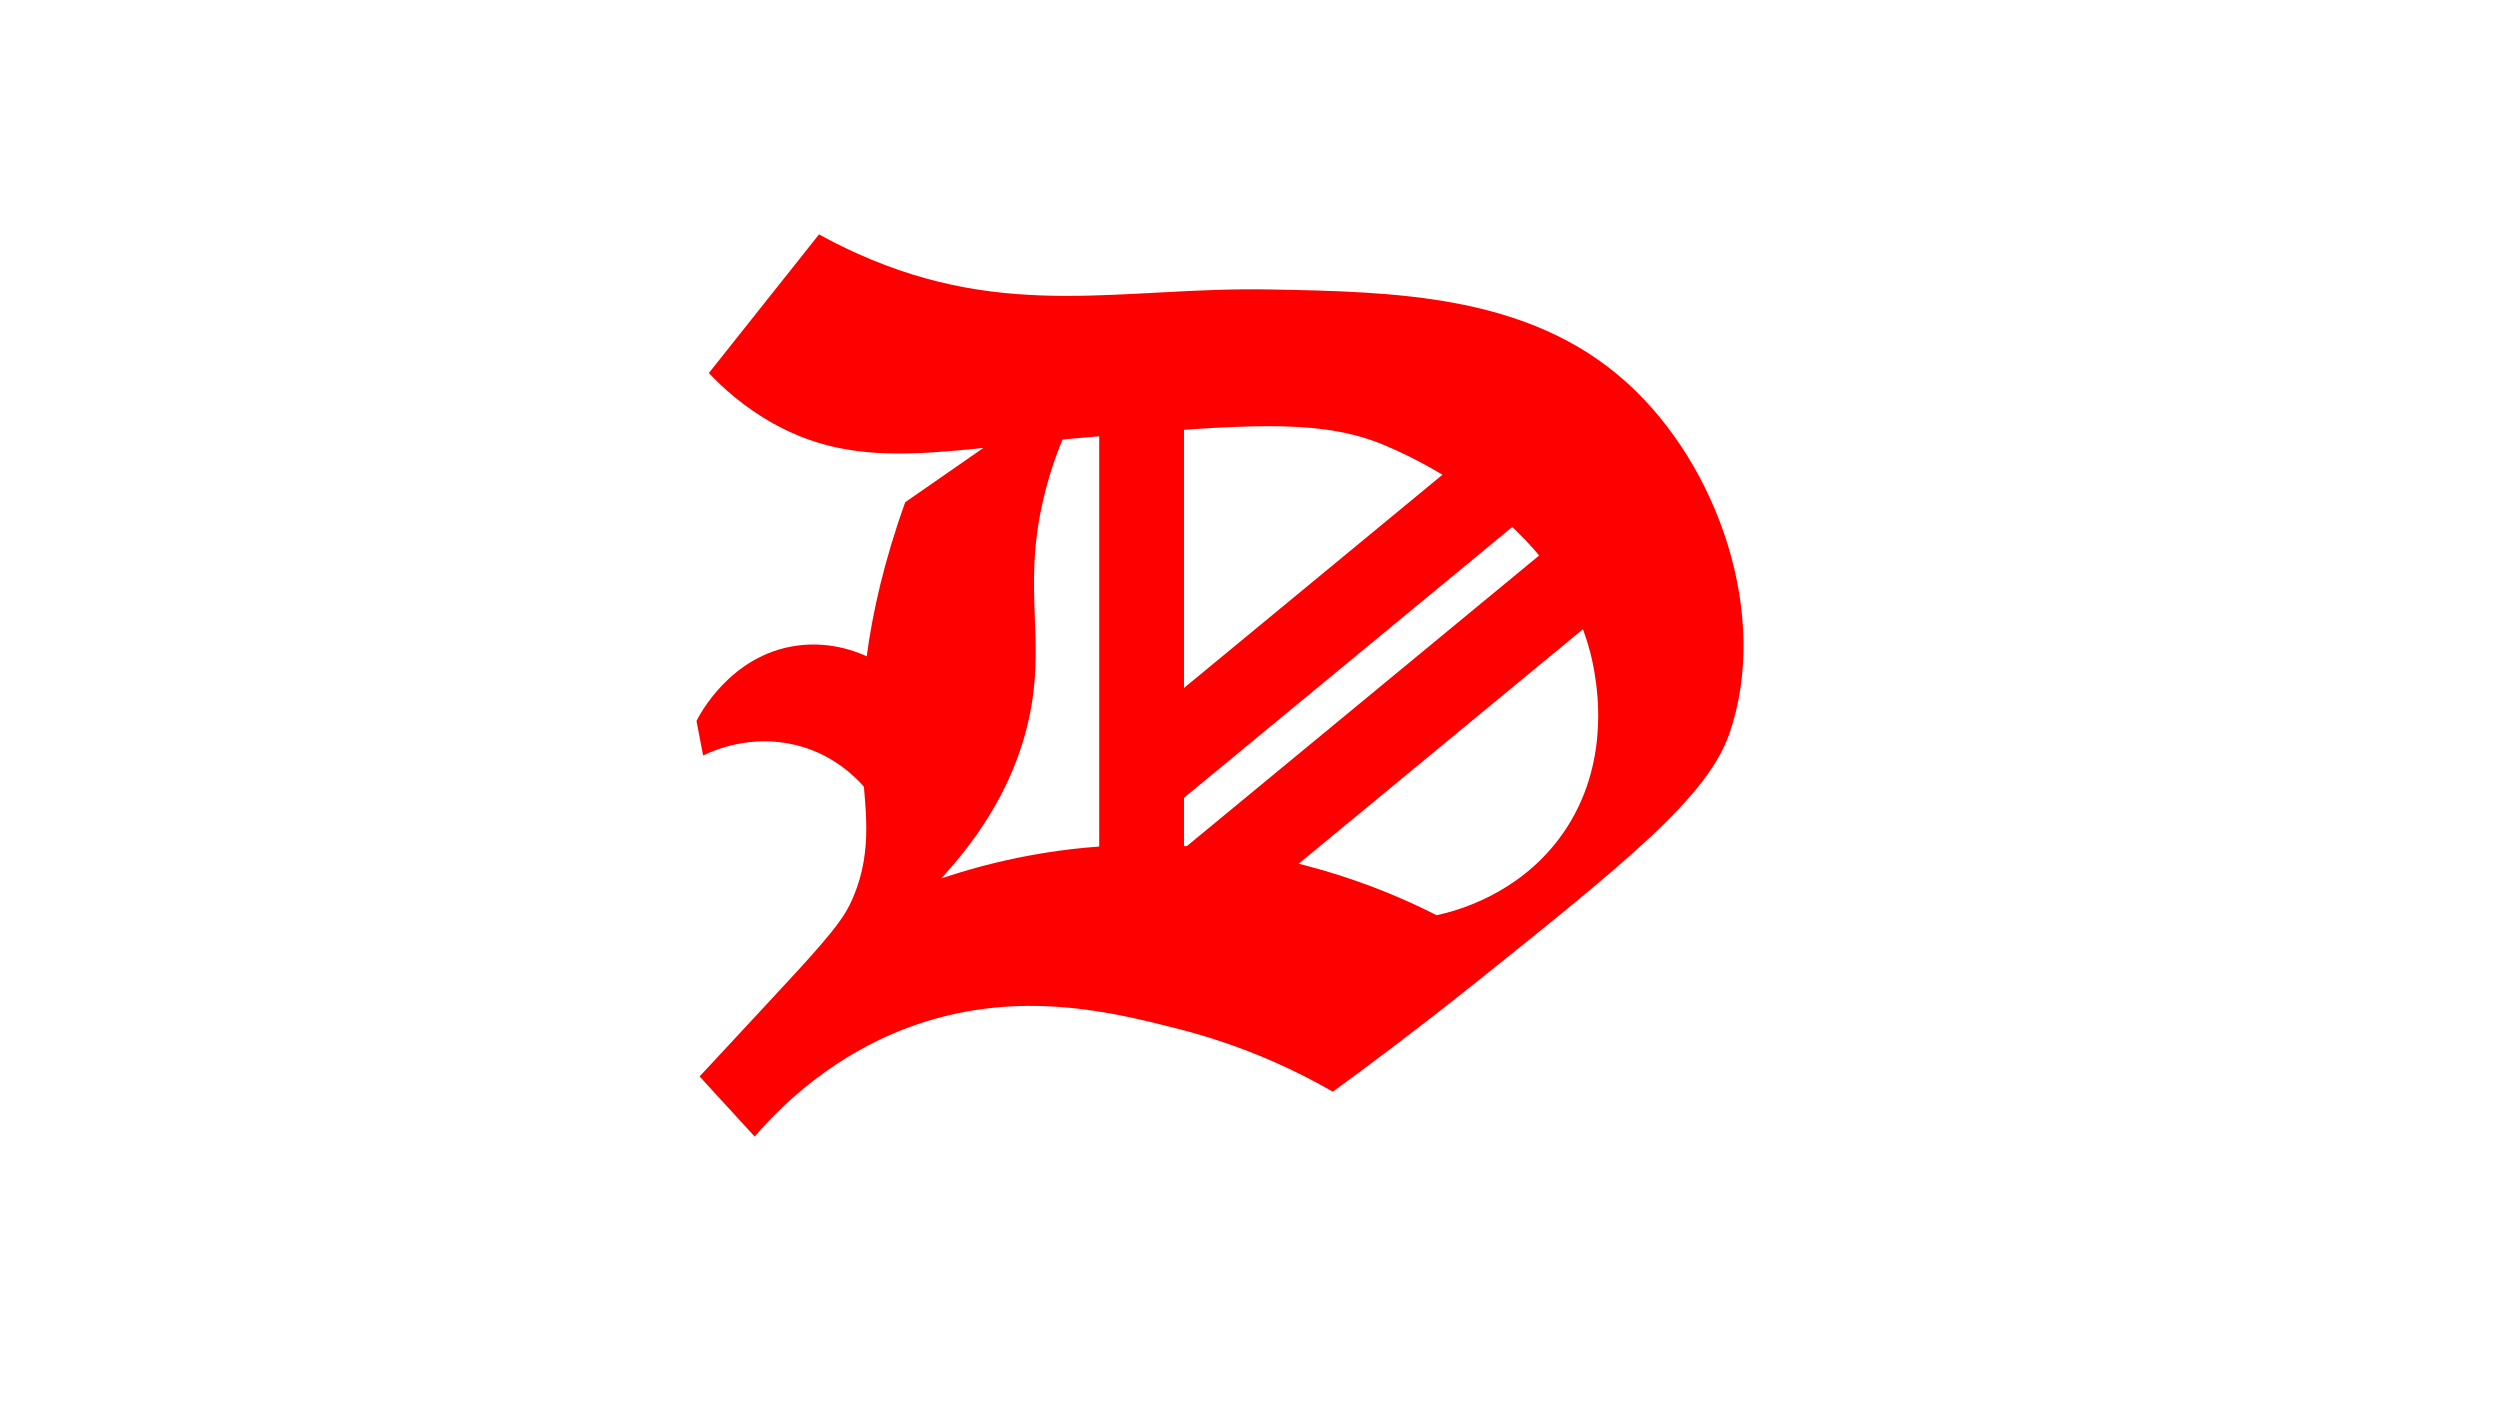 <?xml version="1.0" encoding="utf-8"?>
<!-- Generator: Adobe Illustrator 21.1.0, SVG Export Plug-In . SVG Version: 6.00 Build 0)  -->
<svg version="1.1" id="Layer_1" xmlns="http://www.w3.org/2000/svg" xmlns:xlink="http://www.w3.org/1999/xlink" x="0px" y="0px"
	 width="1920px" height="1080px" viewBox="0 0 1920 1080" style="enable-background:new 0 0 1920 1080;" xml:space="preserve">
<style type="text/css">
	.st0{fill:#FF0000;}
</style>
<path class="st0" d="M629,180c6.5,3.6,16.8,9.1,29.8,14.9C774.1,246.7,863,220.2,975,222.3c95.7,1.8,198.9,3.6,274,71.2
	c71.2,64,110.5,179.9,79.1,270.1c-16.8,48-76.6,96.6-195.7,191.8c-44.2,35.3-82,63.5-108.8,83c-25.9-14.9-66.7-35.1-119.8-48.5
	c-49.3-12.5-120.1-30.3-199.7-3.1c-25.1,8.6-76.4,30.3-124.5,86.1c-14.1-15.4-28.2-30.8-42.3-46.2c17-18.3,33.9-36.5,50.9-54.8
	c37.5-40.3,56.3-60.8,64.1-76.5c18.5-37.2,12.5-71.4,10.3-102.1c-3.4-47.8,0.1-117.1,32.6-207.6c50.7-35.2,101.4-70.4,152.1-105.6
	c-15.2,22.2-35.5,57.5-46.2,104.1c-16.6,72,3.8,109.7-12.5,174.6c-7.4,29.4-24,70.7-65.8,115.9c37.6-12.7,93.3-26.5,161.3-25.8
	c100.8,0.9,177.9,33,219.2,54c14.8-3.2,61.4-15.4,94-58.7c39.2-52.1,29.8-111.7,27.4-126.8c-19.3-122.4-161.8-175.9-169.1-178.5
	c-47.3-17-101.8-12.6-210.6-3.9c-116.6,9.3-181.2,28.8-250.5-9.4c-23.5-13-40-28.4-50.1-39.1C572.6,251,600.8,215.5,629,180z"/>
<path class="st0" d="M720.6,559.7c-20.2-44.3-65.2-70-108.9-63.8c-50.8,7.1-74.7,53.5-76.8,57.8c1.7,8.8,3.4,17.6,5.1,26.5
	c8.7-4.2,36.6-16.3,70.8-8.1c50,12,70.6,57.3,73,62.8C696,609.8,708.3,584.8,720.6,559.7z"/>
<rect x="844.2" y="269.3" class="st0" width="65.1" height="465.1"/>
<rect x="819.4" y="420.7" transform="matrix(0.771 -0.636 0.636 0.771 -47.978 772.931)" class="st0" width="465.1" height="65.1"/>
<rect x="844.3" y="523.5" transform="matrix(0.771 -0.636 0.636 0.771 -107.672 812.258)" class="st0" width="465.1" height="65.1"/>
</svg>
